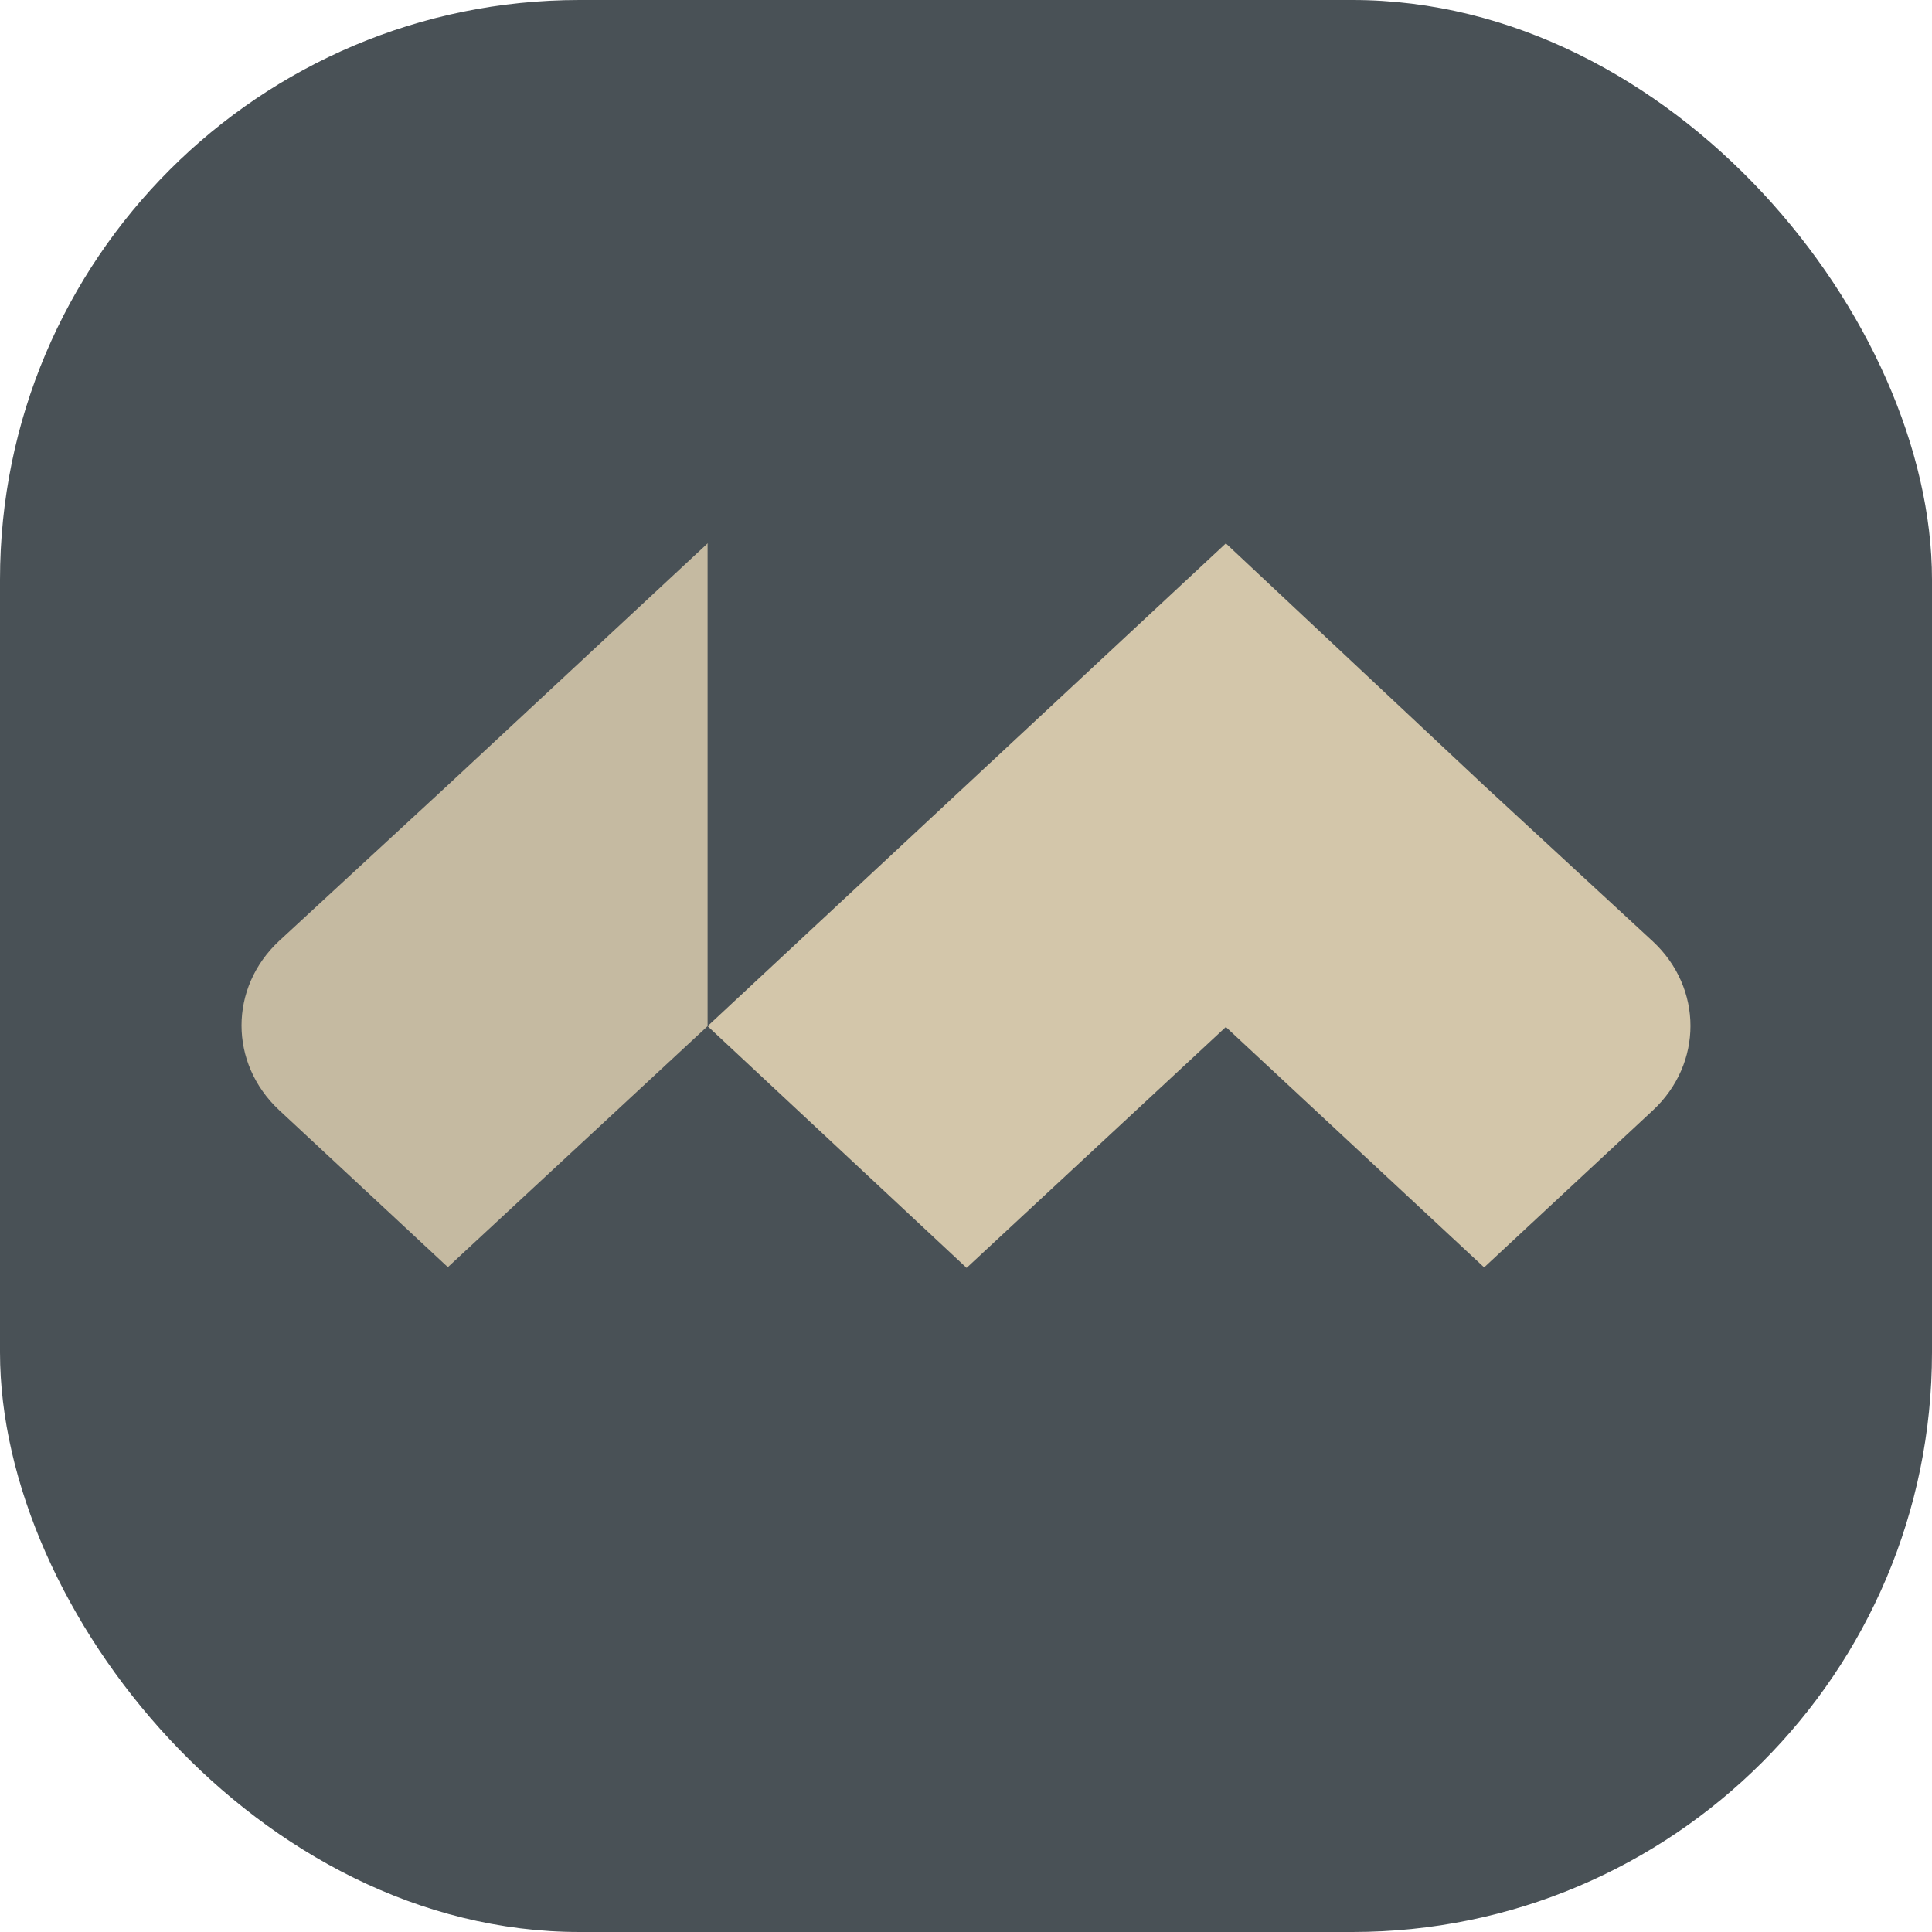 <svg xmlns="http://www.w3.org/2000/svg" width="16" height="16" version="1.1">
 <rect style="fill:#495156" width="16" height="16" x="0" y="0" rx="4.8" ry="4.8"/>
 <path fill-opacity=".9" style="fill:#d3c6aa" d="M 3.709,6.502 2.31,7.794 c -0.413,0.386 -0.413,1.011 0,1.398 L 3.709,10.494 5.86,8.498 7.223,6.516 5.86,4.5 Z"/>
 <path style="fill:#495156" d="M 5.86,8.498 8.381,8.669 8.007,6.499 5.86,4.5 Z"/>
 <path style="fill:#d3c6aa" d="M 5.86,8.498 8.005,10.5 10.152,8.505 12.291,10.496 13.69,9.194 c 0.413,-0.386 0.413,-1.01 0,-1.396 L 12.291,6.506 10.152,4.5 Z"/>
</svg>
